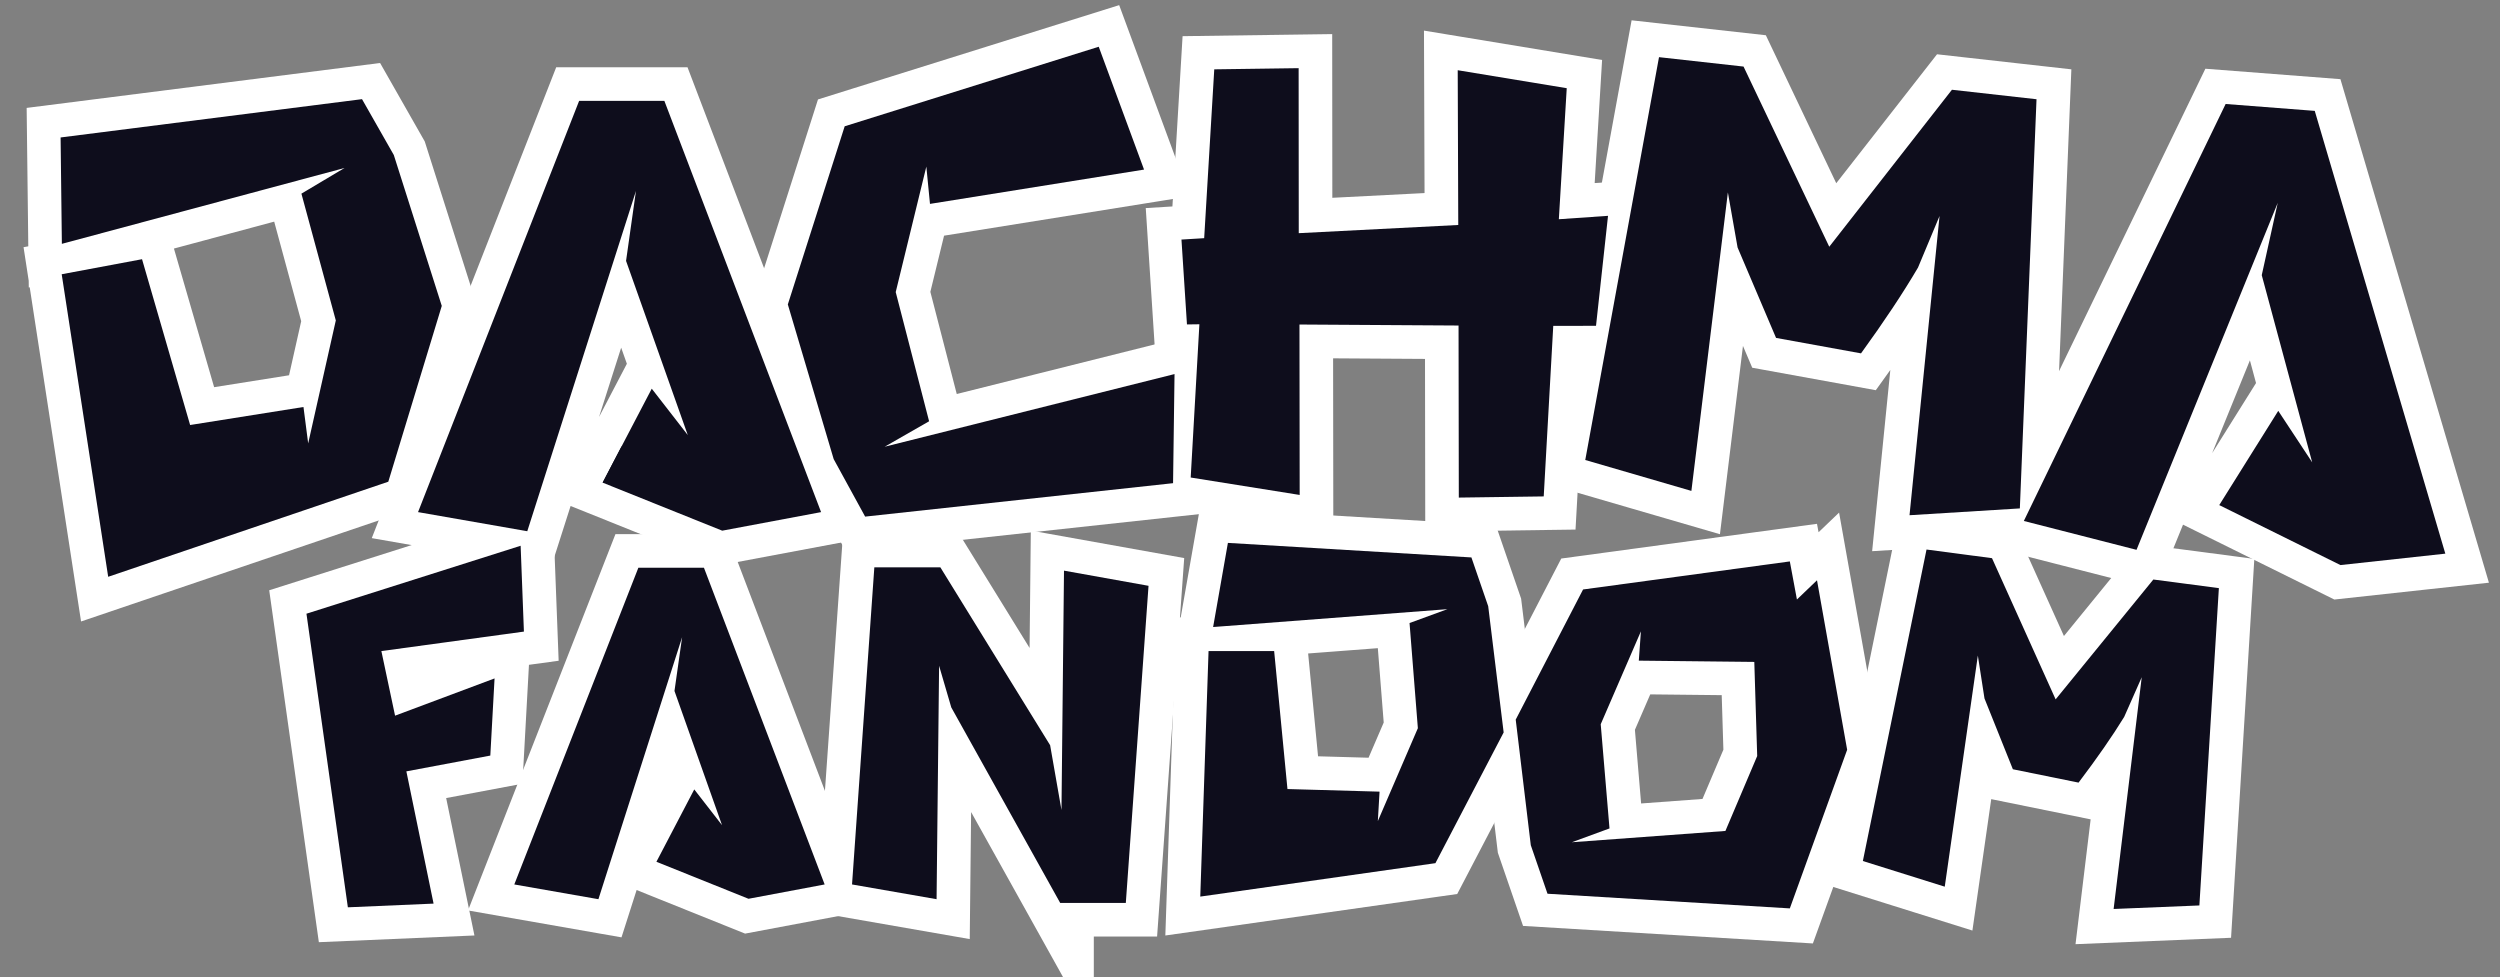 <?xml version="1.0" encoding="utf-8"?>
<!-- Generator: Adobe Illustrator 25.0.1, SVG Export Plug-In . SVG Version: 6.00 Build 0)  -->
<svg version="1.1" xmlns="http://www.w3.org/2000/svg" xmlns:xlink="http://www.w3.org/1999/xlink" x="0px" y="0px"
	 viewBox="0 0 595.28 232.66" style="enable-background:new 0 0 595.28 232.66;" xml:space="preserve">
<rect x="0" y="0" width="595.28" height="232.66" fill="#808080" stroke="none"/>
<style type="text/css">
	.st0{fill:none;stroke:#FFFFFF;stroke-width:16;}
	.st1{fill:#0E0D1C;}
	.st2{fill:#FFFFFF;}
</style>
<g id="Lag_1">
	<g>
		<g>
			<path d="M14.69,65.3l19.13-3.58l11.45,39.48l26.99-4.29l1.12,8.67l6.58-29.28l-8.19-30.19L82.03,40L14.73,58.06l-0.3-25.33
				l71.77-9.12l7.57,13.3l11.42,35.93L92.46,114.7l-66.7,22.64L14.69,65.3z"/>
			<path d="M151.43,45.47l-25.88,81.02l-26.01-4.55l38.36-97.93h20.29l37.32,97.93l-23.54,4.42l-28.48-11.44l11.7-22.37l8.58,11.05
				l-14.7-41.48L151.43,45.47z"/>
			<path d="M198.51,109.32l-10.92-36.83l13.54-42.42l60.49-18.94l10.79,29.25l-50.97,8.17l-0.87-8.88l-7.29,29.88l7.95,30.76
				l-10.58,6.06l69.02-17.3l-0.35,25.98L206,123.01L198.51,109.32z"/>
			<path d="M289.13,16.51l20.09-0.28l0.03,39.29l37.98-1.95l-0.13-36.85l25.96,4.28l-1.88,31.2l11.71-0.81l-2.86,26.19l-10.18,0.01
				l-2.27,40.61l-20.22,0.28l-0.06-40.97l-37.88-0.24l0.05,40.58l-25.95-4.15l2.07-36.49l-2.96,0.04l-1.31-20.21l5.41-0.33
				L289.13,16.51z"/>
			<path d="M484.92,23.63l-3.97,97.43l-26.27,1.62l7.15-71.25l-5.13,12.28c-3.53,6.01-8.05,12.82-13.57,20.43l-20.23-3.68
				l-9.16-21.53l-2.31-13.11l-8.69,71.07l-25.27-7.36l17.56-95.92l20.13,2.24l20.41,42.9l29.21-37.38L484.92,23.63z"/>
			<path d="M542.36,48.29l-33.63,82.63l-26.83-6.87l48.05-99.29l21.22,1.64l31.09,105.43l-24.97,2.72l-28.86-14.28l14.05-22.44
				l8.08,12.26l-12.01-44.57L542.36,48.29z"/>
			<path d="M90.81,155.03l3.26,15.38l23.69-8.87l-1.01,18.37l-19.99,3.76l6.48,31.49l-20.41,0.88l-9.86-69.91l51-16.18l0.78,20.44
				L90.81,155.03z"/>
			<path d="M162.42,151.72l-19.93,62.39l-20.03-3.51L152,135.19h15.62l28.74,75.41l-18.13,3.41l-21.93-8.81l9.01-17.23l6.61,8.51
				l-11.32-31.95L162.42,151.72z"/>
			<path d="M252.45,215.01l-25.94-46.57l-2.9-9.91l-0.6,55.58l-20.13-3.51l5.31-75.51h15.72l26.14,42.36l2.7,15.42l0.6-56.99
				l20.13,3.61l-5.41,75.51H252.45z"/>
			<path d="M287.77,155.02l15.62,0.01l3.17,32.85l21.93,0.62l-0.41,7.01l9.53-22.12l-1.98-25.04l9.02-3.3l-55.79,4.25l3.52-20.03
				l57.98,3.46l4,11.62l3.68,30.05l-16.25,31.13l-55.99,7.96L287.77,155.02z"/>
			<path d="M364.5,201.25l-3.59-29.9l16.04-30.99l49.23-6.68l1.69,9.07l4.78-4.58l7.18,40.36l-13.65,37.77l-57.7-3.49L364.5,201.25z
				 M417.72,157.61l-27.5-0.3l0.5-6.98l-9.57,22.12l2.09,24.81l-8.97,3.29l36.57-2.69l7.57-17.84L417.72,157.61z"/>
			<path d="M528.34,140.04l-4.64,75.56l-20.42,0.84l6.69-55.18l-4.18,9.45c-2.83,4.61-6.45,9.82-10.86,15.64l-15.64-3.18
				l-6.76-16.86l-1.58-10.21l-7.88,55.03l-19.5-6.11l15.16-74.17l15.59,2.06l15.15,33.62l23.27-28.54L528.34,140.04z"/>
		</g>
		<g>
			<path class="st0" d="M14.69,65.3l19.13-3.58l11.45,39.48l26.99-4.29l1.12,8.67l6.58-29.28l-8.19-30.19L82.03,40L14.73,58.06
				l-0.3-25.33l71.77-9.12l7.57,13.3l11.42,35.93L92.46,114.7l-66.7,22.64L14.69,65.3z"/>
			<path class="st0" d="M151.43,45.47l-25.88,81.02l-26.01-4.55l38.36-97.93h20.29l37.32,97.93l-23.54,4.42l-28.48-11.44l11.7-22.37
				l8.58,11.05l-14.7-41.48L151.43,45.47z"/>
			<path class="st0" d="M198.51,109.32l-10.92-36.83l13.54-42.42l60.49-18.94l10.79,29.25l-50.97,8.17l-0.87-8.88l-7.29,29.88
				l7.95,30.76l-10.58,6.06l69.02-17.3l-0.35,25.98L206,123.01L198.51,109.32z"/>
			<path class="st0" d="M289.13,16.51l20.09-0.28l0.03,39.29l37.98-1.95l-0.13-36.85l25.96,4.28l-1.88,31.2l11.71-0.81l-2.86,26.19
				l-10.18,0.01l-2.27,40.61l-20.22,0.28l-0.06-40.97l-37.88-0.24l0.05,40.58l-25.95-4.15l2.07-36.49l-2.96,0.04l-1.31-20.21
				l5.41-0.33L289.13,16.51z"/>
			<path class="st0" d="M484.92,23.63l-3.97,97.43l-26.27,1.62l7.15-71.25l-5.13,12.28c-3.53,6.01-8.05,12.82-13.57,20.43
				l-20.23-3.68l-9.16-21.53l-2.31-13.11l-8.69,71.07l-25.27-7.36l17.56-95.92l20.13,2.24l20.41,42.9l29.21-37.38L484.92,23.63z"/>
			<path class="st0" d="M542.36,48.29l-33.63,82.63l-26.83-6.87l48.05-99.29l21.22,1.64l31.09,105.43l-24.97,2.72l-28.86-14.28
				l14.05-22.44l8.08,12.26l-12.01-44.57L542.36,48.29z"/>
			<path class="st0" d="M90.81,155.03l3.26,15.38l23.69-8.87l-1.01,18.37l-19.99,3.76l6.48,31.49l-20.41,0.88l-9.86-69.91l51-16.18
				l0.78,20.44L90.81,155.03z"/>
			<path class="st0" d="M162.42,151.72l-19.93,62.39l-20.03-3.51L152,135.19h15.62l28.74,75.41l-18.13,3.41l-21.93-8.81l9.01-17.23
				l6.61,8.51l-11.32-31.95L162.42,151.72z"/>
			<path class="st0" d="M252.45,215.01l-25.94-46.57l-2.9-9.91l-0.6,55.58l-20.13-3.51l5.31-75.51h15.72l26.14,42.36l2.7,15.42
				l0.6-56.99l20.13,3.61l-5.41,75.51H252.45z"/>
			<path class="st0" d="M287.77,155.02l15.62,0.01l3.17,32.85l21.93,0.62l-0.41,7.01l9.53-22.12l-1.98-25.04l9.02-3.3l-55.79,4.25
				l3.52-20.03l57.98,3.46l4,11.62l3.68,30.05l-16.25,31.13l-55.99,7.96L287.77,155.02z"/>
			<path class="st0" d="M364.5,201.25l-3.59-29.9l16.04-30.99l49.23-6.68l1.69,9.07l4.78-4.58l7.18,40.36l-13.65,37.77l-57.7-3.49
				L364.5,201.25z M417.72,157.61l-27.5-0.3l0.5-6.98l-9.57,22.12l2.09,24.81l-8.97,3.29l36.57-2.69l7.57-17.84L417.72,157.61z"/>
			<path class="st0" d="M528.34,140.04l-4.64,75.56l-20.42,0.84l6.69-55.18l-4.18,9.45c-2.83,4.61-6.45,9.82-10.86,15.64
				l-15.64-3.18l-6.76-16.86l-1.58-10.21l-7.88,55.03l-19.5-6.11l15.16-74.17l15.59,2.06l15.15,33.62l23.27-28.54L528.34,140.04z"/>
		</g>
		<g>
			<path class="st1" d="M14.69,65.3l19.13-3.58l11.45,39.48l26.99-4.29l1.12,8.67l6.58-29.28l-8.19-30.19L82.03,40L14.73,58.06
				l-0.3-25.33l71.77-9.12l7.57,13.3l11.42,35.93L92.46,114.7l-66.7,22.64L14.69,65.3z"/>
			<path class="st1" d="M151.43,45.47l-25.88,81.02l-26.01-4.55l38.36-97.93h20.29l37.32,97.93l-23.54,4.42l-28.48-11.44l11.7-22.37
				l8.58,11.05l-14.7-41.48L151.43,45.47z"/>
			<path class="st1" d="M198.51,109.32l-10.92-36.83l13.54-42.42l60.49-18.94l10.79,29.25l-50.97,8.17l-0.87-8.88l-7.29,29.88
				l7.95,30.76l-10.58,6.06l69.02-17.3l-0.35,25.98L206,123.01L198.51,109.32z"/>
			<path class="st1" d="M289.13,16.51l20.09-0.28l0.03,39.29l37.98-1.95l-0.13-36.85l25.96,4.28l-1.88,31.2l11.71-0.81l-2.86,26.19
				l-10.18,0.01l-2.27,40.61l-20.22,0.28l-0.06-40.97l-37.88-0.24l0.05,40.58l-25.95-4.15l2.07-36.49l-2.96,0.04l-1.31-20.21
				l5.41-0.33L289.13,16.51z"/>
			<path class="st1" d="M484.92,23.63l-3.97,97.43l-26.27,1.62l7.15-71.25l-5.13,12.28c-3.53,6.01-8.05,12.82-13.57,20.43
				l-20.23-3.68l-9.16-21.53l-2.31-13.11l-8.69,71.07l-25.27-7.36l17.56-95.92l20.13,2.24l20.41,42.9l29.21-37.38L484.92,23.63z"/>
			<path class="st1" d="M542.36,48.29l-33.63,82.63l-26.83-6.87l48.05-99.29l21.22,1.64l31.09,105.43l-24.97,2.72l-28.86-14.28
				l14.05-22.44l8.08,12.26l-12.01-44.57L542.36,48.29z"/>
			<path class="st1" d="M90.81,155.03l3.26,15.38l23.69-8.87l-1.01,18.37l-19.99,3.76l6.48,31.49l-20.41,0.88l-9.86-69.91l51-16.18
				l0.78,20.44L90.81,155.03z"/>
			<path class="st1" d="M162.42,151.72l-19.93,62.39l-20.03-3.51L152,135.19h15.62l28.74,75.41l-18.13,3.41l-21.93-8.81l9.01-17.23
				l6.61,8.51l-11.32-31.95L162.42,151.72z"/>
			<path class="st1" d="M252.45,215.01l-25.94-46.57l-2.9-9.91l-0.6,55.58l-20.13-3.51l5.31-75.51h15.72l26.14,42.36l2.7,15.42
				l0.6-56.99l20.13,3.61l-5.41,75.51H252.45z"/>
			<path class="st1" d="M287.77,155.02l15.62,0.01l3.17,32.85l21.93,0.62l-0.41,7.01l9.53-22.12l-1.98-25.04l9.02-3.3l-55.79,4.25
				l3.52-20.03l57.98,3.46l4,11.62l3.68,30.05l-16.25,31.13l-55.99,7.96L287.77,155.02z"/>
			<path class="st1" d="M364.5,201.25l-3.59-29.9l16.04-30.99l49.23-6.68l1.69,9.07l4.78-4.58l7.18,40.36l-13.65,37.77l-57.7-3.49
				L364.5,201.25z M417.72,157.61l-27.5-0.3l0.5-6.98l-9.57,22.12l2.09,24.81l-8.97,3.29l36.57-2.69l7.57-17.84L417.72,157.61z"/>
			<path class="st1" d="M528.34,140.04l-4.64,75.56l-20.42,0.84l6.69-55.18l-4.18,9.45c-2.83,4.61-6.45,9.82-10.86,15.64
				l-15.64-3.18l-6.76-16.86l-1.58-10.21l-7.88,55.03l-19.5-6.11l15.16-74.17l15.59,2.06l15.15,33.62l23.27-28.54L528.34,140.04z"/>
		</g>
	</g>
	<path class="st2" d="M271.11,222"/>
	<polygon class="st1" points="143.5,114.91 148.02,106.25 149.5,108.93 146.54,114.28 	"/>
	<polygon class="st2" points="372.49,81.17 372.2,112.99 378.68,89.68 380.13,78.65 	"/>
	<polygon class="st2" points="110.3,72.82 112.22,78.75 99.84,113.95 97.42,110.96 106.9,76.14 	"/>
</g>
<g id="Lag_2">
</g>
</svg>
